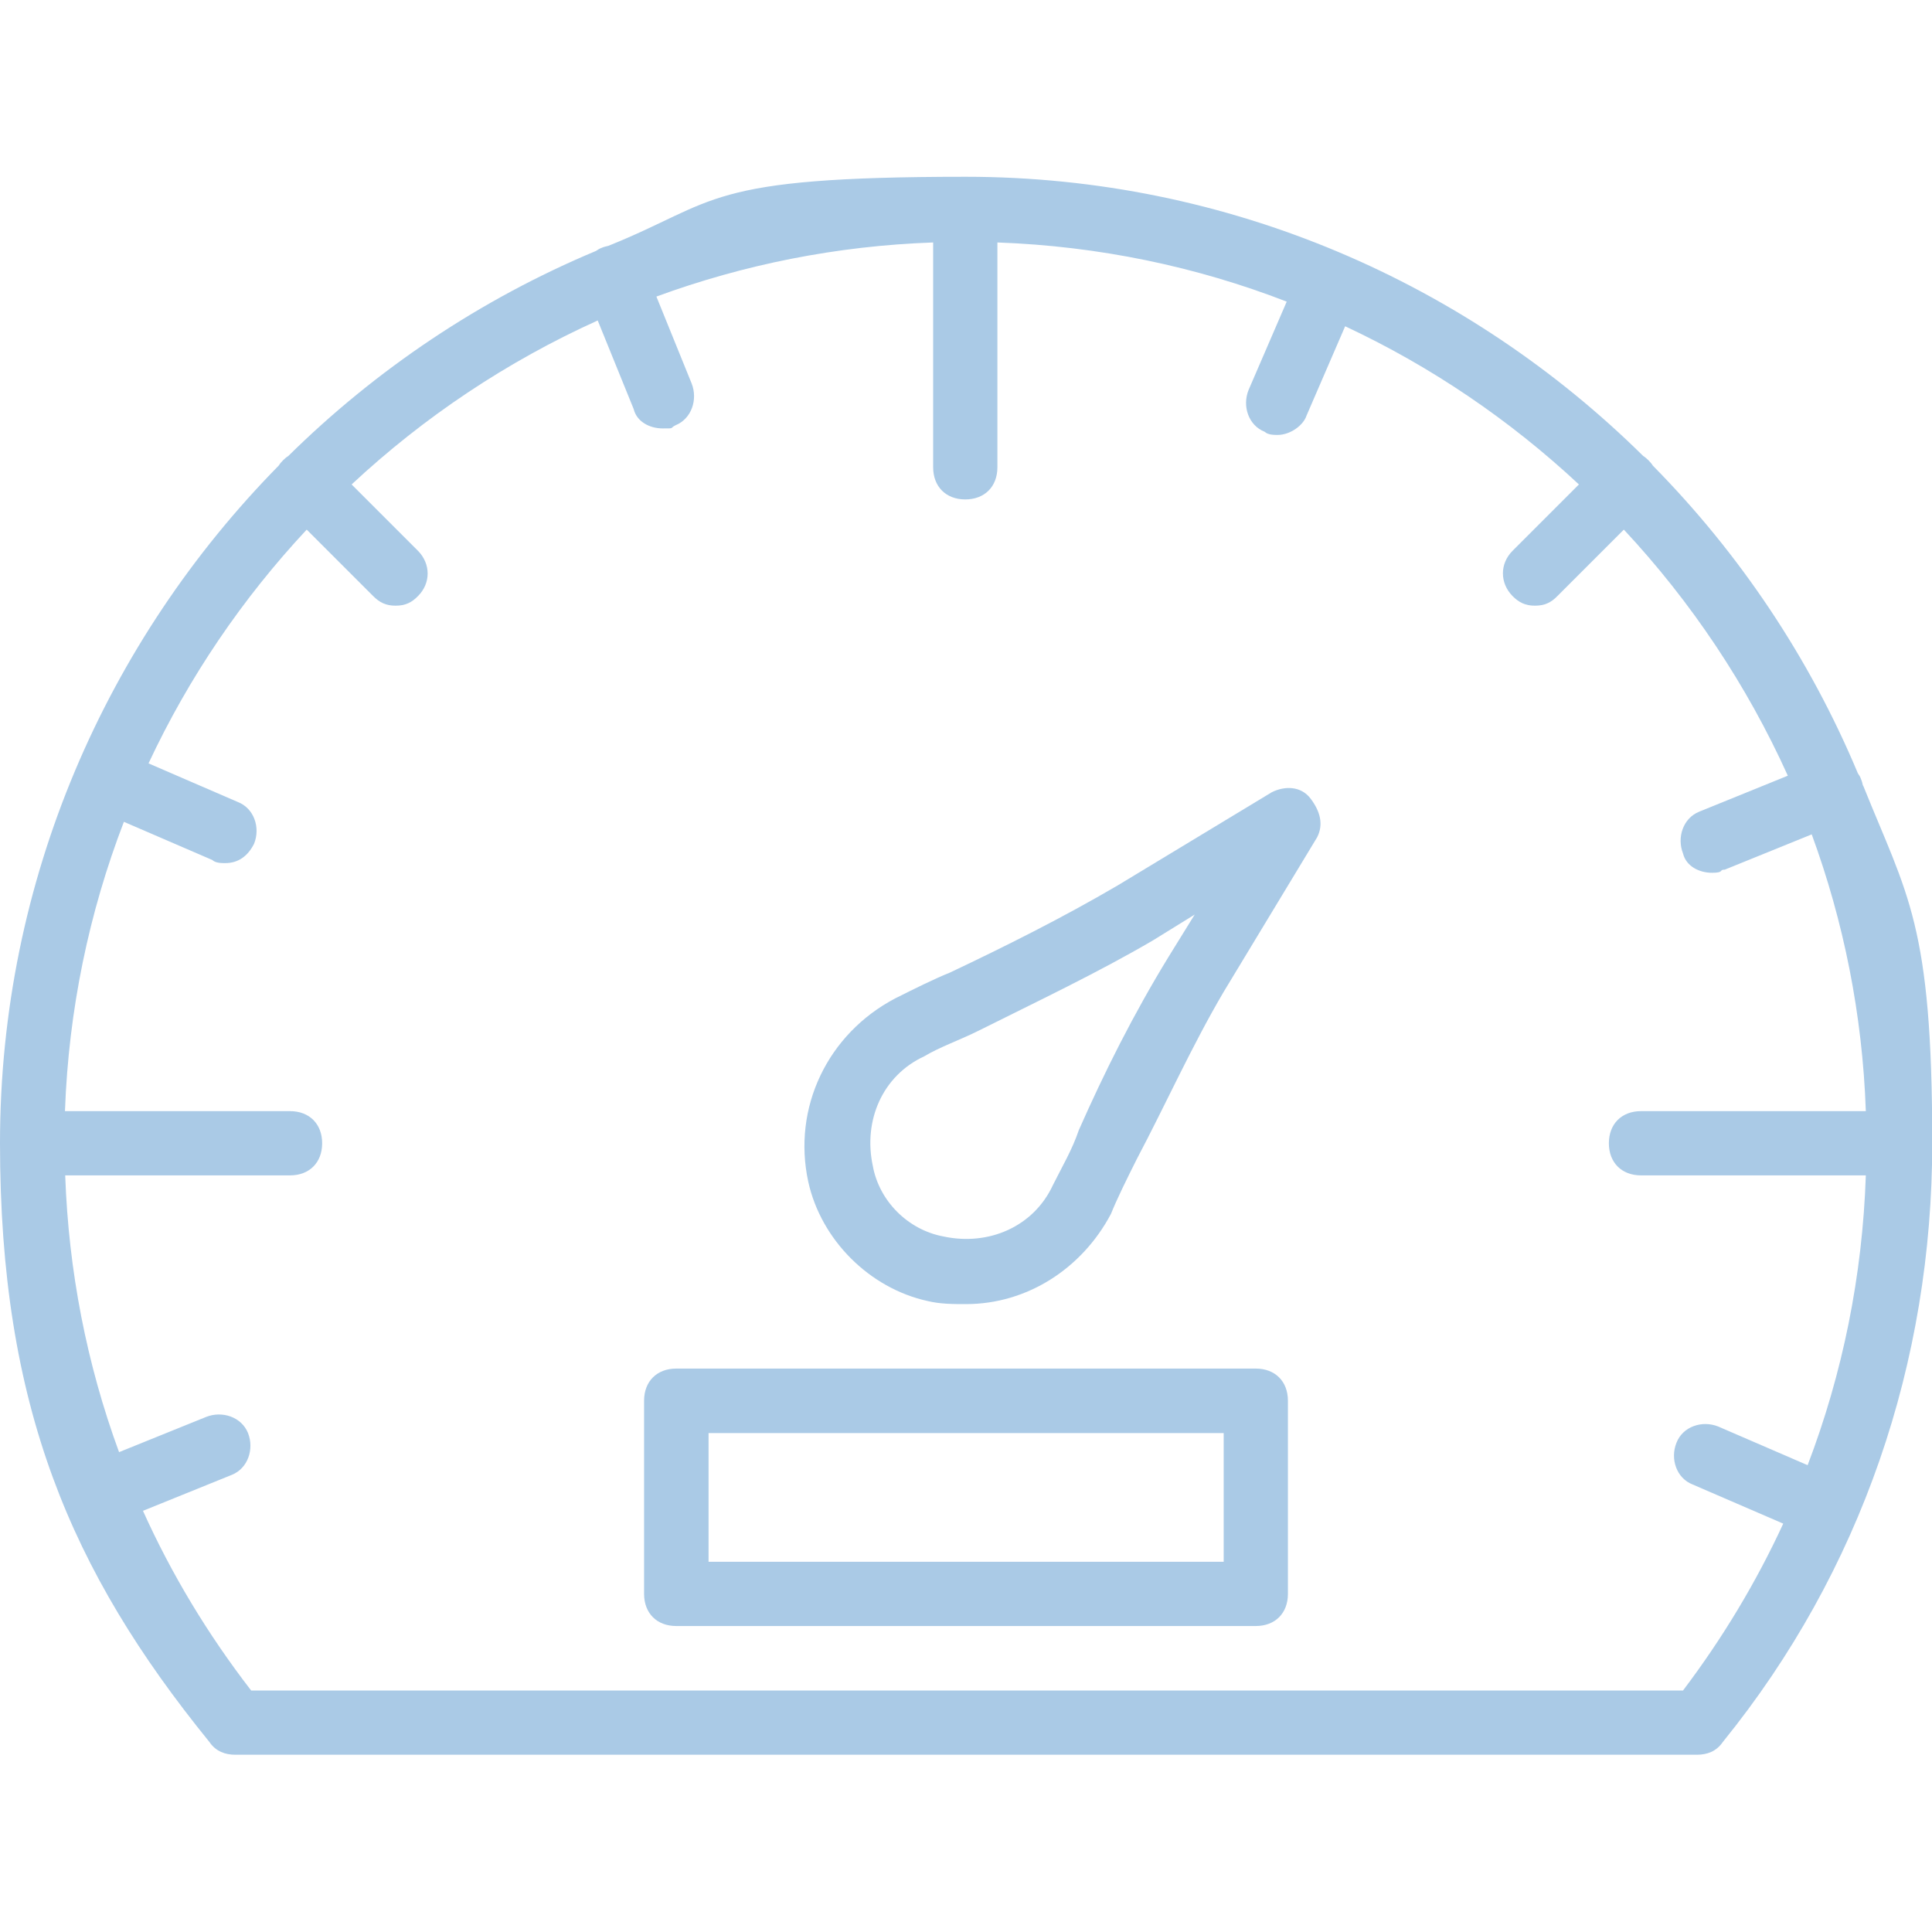 <?xml version="1.0" encoding="UTF-8"?>
<svg id="Layer_1" xmlns="http://www.w3.org/2000/svg" version="1.1" viewBox="0 0 800 800">
  <!-- Generator: Adobe Illustrator 29.8.1, SVG Export Plug-In . SVG Version: 2.1.1 Build 2)  -->
  <defs>
    <style>
      .st0 {
        fill: #aacae6;
      }
    </style>
  </defs>
  <path class="st0" d="M520,566.7h-240c-8,0-13.3,5.3-13.3,13.3v80c0,8,5.3,13.3,13.3,13.3h240c8,0,13.3-5.3,13.3-13.3v-80c0-8-5.3-13.3-13.3-13.3ZM506.7,646.7h-213.3v-53.3h213.3v53.3h0Z"/>
  <path class="st0" d="M526.7,328l-64,38.7c-22.7,13.3-46.7,25.3-69.3,36-6.7,2.7-14.7,6.7-22.7,10.7-28,14.7-42.7,45.3-36,76,5.3,24,25.3,44,49.3,49.3,5.3,1.3,10.7,1.3,16,1.3,25.3,0,48-14.7,60-37.3,2.7-6.7,6.7-14.7,10.7-22.7,12-22.7,22.7-46.7,36-69.3l38.7-64c2.7-5.3,1.3-10.7-2.7-16s-10.7-5.3-16-2.7ZM484,396c-14.7,24-26.7,48-37.3,72-2.7,8-6.7,14.7-10.7,22.7-8,17.3-26.7,25.3-45.3,21.3-14.7-2.7-26.7-14.7-29.3-29.3-4-18.7,4-37.3,21.3-45.3,6.7-4,14.7-6.7,22.7-10.7,24-12,49.3-24,72-37.3l17.3-10.7-10.7,17.3Z"/>
  <path class="st0" d="M771.4,325.3c-.2-.9-.4-1.8-.8-2.7-.3-.9-.8-1.7-1.3-2.4-20-47.8-49-91-84.9-127.4-.5-.8-1.1-1.5-1.8-2.2s-1.4-1.3-2.2-1.8c-72.3-71.4-171.5-115.6-280.5-115.6s-102.2,10.2-148,28.6c-.9.2-1.8.4-2.7.8-.9.3-1.7.8-2.4,1.3-47.8,20-91,49-127.4,84.9-.8.5-1.5,1.1-2.2,1.8s-1.3,1.4-1.8,2.2C44.2,265.2,0,364.3,0,473.3s29.3,177.3,86.7,248c2.7,4,6.7,5.3,10.7,5.3h605.3c4,0,8-1.3,10.7-5.3,57.3-70.7,86.7-157.3,86.7-248s-10.2-102.2-28.6-148h0ZM697.3,700H104c-18-23.3-33-48.2-44.8-74.4l36.8-14.9c6.7-2.7,9.3-10.7,6.7-17.3-2.7-6.7-10.7-9.3-17.3-6.7l-36.1,14.6c-13.4-36.5-20.9-75-22.3-114.6h93.1c8,0,13.3-5.3,13.3-13.3s-5.3-13.3-13.3-13.3H26.9c1.5-42,10-82.4,24.4-119.8l36.6,15.8c1.3,1.3,4,1.3,5.3,1.3,5.3,0,9.3-2.7,12-8,2.7-6.7,0-14.7-6.7-17.3l-37-16c16.7-35.7,38.9-68.3,65.5-96.8l27.5,27.5c2.7,2.7,5.3,4,9.3,4s6.7-1.3,9.3-4c5.3-5.3,5.3-13.3,0-18.7l-27.5-27.5c29.9-27.9,64.3-50.9,101.9-67.9l14.9,36.7c1.3,5.3,6.7,8,12,8s2.7,0,5.3-1.3c6.7-2.7,9.3-10.7,6.7-17.3l-14.6-36c36-13.2,74.5-21,114.6-22.4v93.1c0,8,5.3,13.3,13.3,13.3s13.3-5.3,13.3-13.3v-93.1c42,1.5,82.4,10,119.8,24.5l-15.8,36.6c-2.7,6.7,0,14.7,6.7,17.3,1.3,1.3,4,1.3,5.3,1.3,5.3,0,10.7-4,12-8l16-37c35.7,16.7,68.3,38.9,96.8,65.5l-27.5,27.5c-5.3,5.3-5.3,13.3,0,18.7,2.7,2.7,5.3,4,9.3,4s6.7-1.3,9.3-4l27.5-27.5c27.9,29.9,50.9,64.3,67.9,101.9l-36.7,14.9c-6.7,2.7-9.3,10.7-6.7,17.3,1.3,5.3,6.7,8,12,8s2.7-1.3,5.3-1.3l36-14.6c13.2,36,21,74.5,22.4,114.6h-93.1c-8,0-13.3,5.3-13.3,13.3s5.3,13.3,13.3,13.3h93.1c-1.4,41.6-9.6,82-24.1,120l-37-16c-6.7-2.7-14.7,0-17.3,6.7-2.7,6.7,0,14.7,6.7,17.3l37.5,16.2c-11.2,24.3-25.1,47.4-41.5,69.1h.4,0Z"/>
</svg>